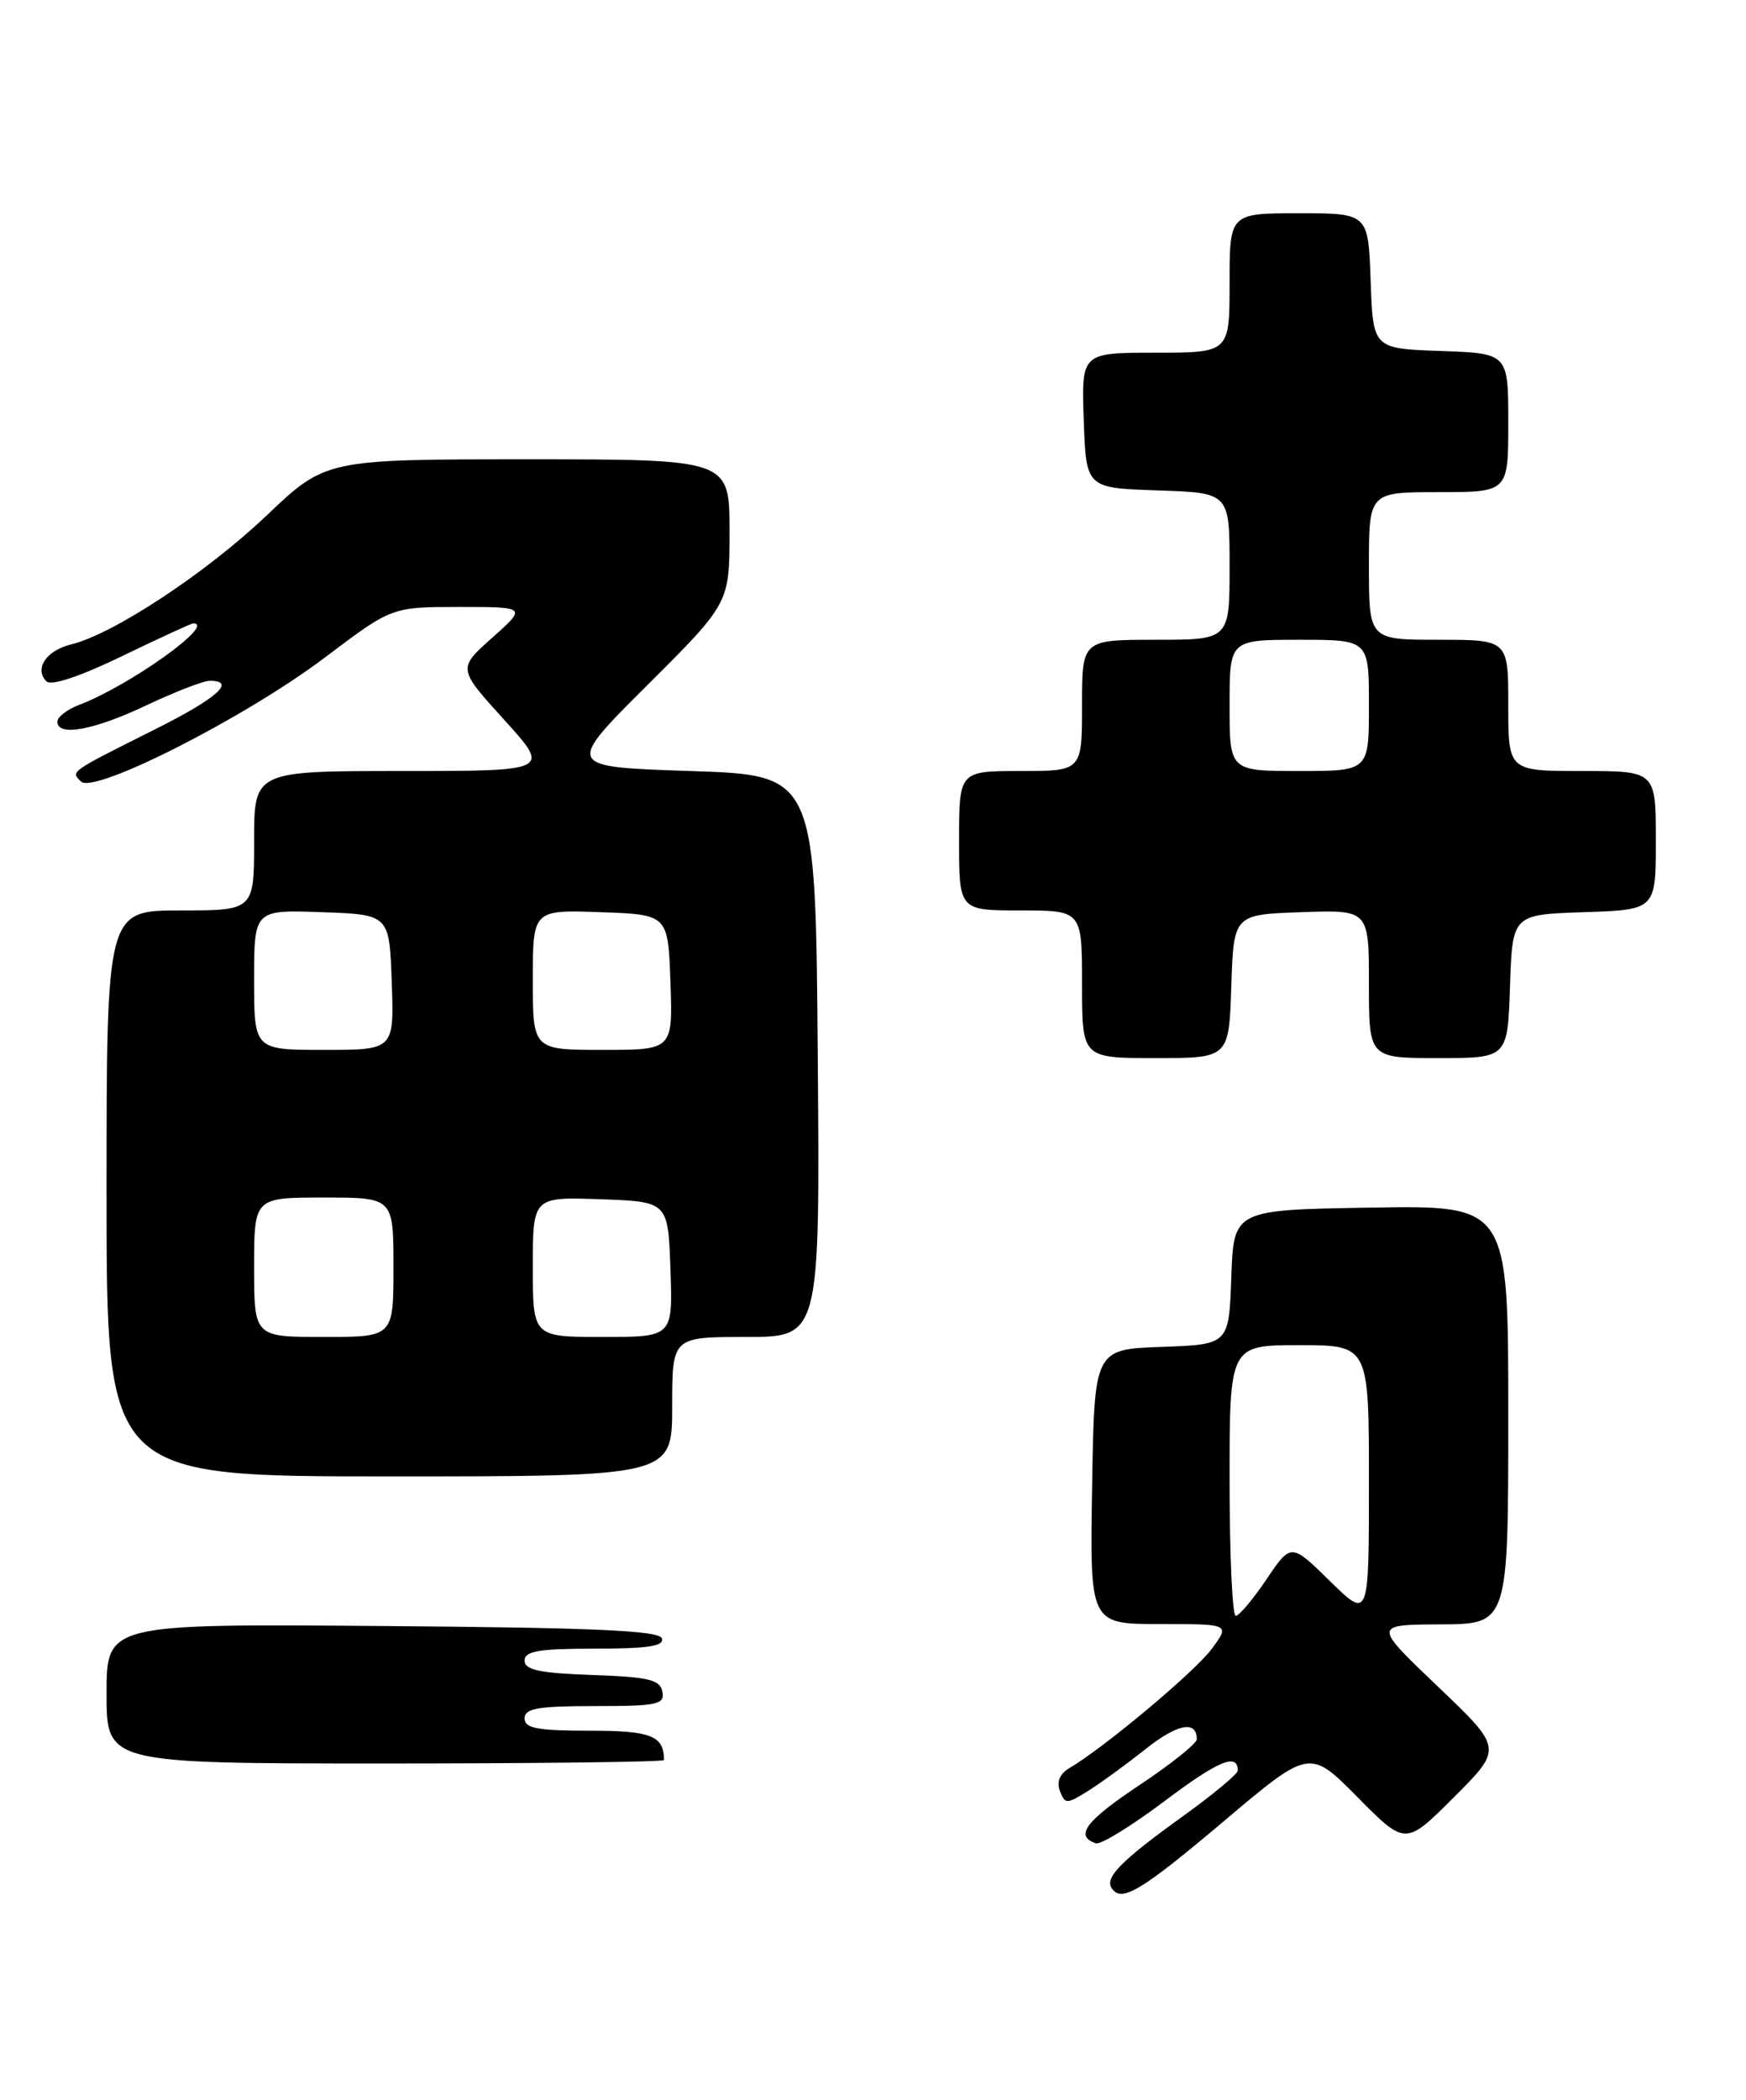 <?xml version="1.0" encoding="UTF-8" standalone="no"?>
<!DOCTYPE svg PUBLIC "-//W3C//DTD SVG 1.1//EN" "http://www.w3.org/Graphics/SVG/1.1/DTD/svg11.dtd" >
<svg xmlns="http://www.w3.org/2000/svg" xmlns:xlink="http://www.w3.org/1999/xlink" version="1.1" viewBox="0 0 213 256">
 <g >
 <path fill="currentColor"
d=" M 149.22 222.10 C 159.76 213.20 159.76 213.20 165.61 219.11 C 171.46 225.02 171.46 225.02 177.39 219.09 C 183.32 213.16 183.32 213.16 175.41 205.62 C 167.50 198.08 167.50 198.08 175.75 198.04 C 184.00 198.00 184.00 198.00 184.00 172.48 C 184.00 146.95 184.00 146.95 167.25 147.23 C 150.50 147.50 150.50 147.50 150.21 155.71 C 149.92 163.92 149.92 163.92 141.71 164.21 C 133.50 164.50 133.50 164.50 133.23 181.25 C 132.95 198.00 132.95 198.00 141.51 198.00 C 150.06 198.00 150.06 198.00 147.83 201.02 C 145.77 203.81 134.68 213.09 130.46 215.56 C 129.28 216.25 128.88 217.24 129.30 218.35 C 129.93 219.98 130.11 219.98 132.73 218.35 C 134.25 217.40 137.41 215.10 139.74 213.25 C 143.64 210.15 146.00 209.70 146.00 212.05 C 146.00 212.56 142.84 215.09 138.97 217.66 C 132.44 222.00 131.06 223.85 133.69 224.73 C 134.28 224.93 138.04 222.61 142.06 219.59 C 148.63 214.65 151.00 213.66 151.00 215.87 C 151.00 216.28 147.96 218.80 144.25 221.47 C 136.84 226.81 134.79 228.86 135.59 230.15 C 136.75 232.03 139.11 230.63 149.22 222.10 Z  M 81.00 214.58 C 81.00 211.61 79.44 211.00 71.89 211.00 C 65.54 211.00 64.00 210.71 64.00 209.50 C 64.00 208.28 65.62 208.00 72.57 208.00 C 80.20 208.00 81.11 207.81 80.81 206.25 C 80.53 204.78 79.15 204.45 72.24 204.21 C 65.82 203.98 64.00 203.60 64.00 202.46 C 64.00 201.29 65.73 201.00 72.58 201.00 C 79.01 201.00 81.06 200.69 80.75 199.75 C 80.43 198.79 72.52 198.44 46.67 198.24 C 13.00 197.97 13.00 197.97 13.00 206.49 C 13.00 215.00 13.00 215.00 47.00 215.00 C 65.70 215.00 81.00 214.81 81.00 214.58 Z  M 82.00 171.50 C 82.00 163.00 82.00 163.00 91.01 163.00 C 100.03 163.00 100.03 163.00 99.76 128.75 C 99.50 94.50 99.50 94.50 84.23 94.00 C 68.96 93.50 68.96 93.50 78.98 83.52 C 89.00 73.54 89.00 73.54 89.00 64.77 C 89.00 56.00 89.00 56.00 64.37 56.00 C 39.73 56.00 39.73 56.00 32.48 62.89 C 25.13 69.87 13.83 77.31 8.67 78.57 C 5.64 79.31 4.14 81.54 5.67 83.07 C 6.25 83.65 9.75 82.48 14.88 80.00 C 19.43 77.80 23.34 76.00 23.57 76.00 C 26.45 76.00 15.81 83.60 9.65 85.94 C 8.19 86.50 7.00 87.41 7.00 87.98 C 7.00 89.84 11.42 89.04 17.84 86.00 C 21.33 84.35 24.81 83.00 25.59 83.00 C 28.88 83.00 26.48 85.13 18.99 88.88 C 8.38 94.20 8.62 94.02 9.88 95.28 C 11.46 96.86 29.96 87.47 39.65 80.15 C 47.80 74.00 47.80 74.00 56.03 74.00 C 64.26 74.00 64.26 74.00 60.05 77.75 C 55.83 81.50 55.83 81.50 61.50 87.75 C 67.17 94.00 67.17 94.00 49.08 94.00 C 31.00 94.00 31.00 94.00 31.00 102.50 C 31.00 111.00 31.00 111.00 22.00 111.00 C 13.00 111.00 13.00 111.00 13.00 145.50 C 13.00 180.00 13.00 180.00 47.50 180.00 C 82.00 180.00 82.00 180.00 82.00 171.50 Z  M 150.21 120.25 C 150.50 111.50 150.50 111.50 158.75 111.21 C 167.00 110.92 167.00 110.92 167.00 119.96 C 167.00 129.00 167.00 129.00 175.46 129.00 C 183.92 129.00 183.92 129.00 184.21 120.25 C 184.50 111.50 184.50 111.50 193.25 111.21 C 202.00 110.92 202.00 110.92 202.00 102.46 C 202.00 94.00 202.00 94.00 193.00 94.00 C 184.00 94.00 184.00 94.00 184.00 86.00 C 184.00 78.00 184.00 78.00 175.50 78.00 C 167.00 78.00 167.00 78.00 167.00 69.00 C 167.00 60.00 167.00 60.00 175.50 60.00 C 184.00 60.00 184.00 60.00 184.00 51.54 C 184.00 43.08 184.00 43.08 175.75 42.79 C 167.50 42.50 167.50 42.50 167.21 34.25 C 166.92 26.00 166.92 26.00 158.46 26.00 C 150.00 26.00 150.00 26.00 150.00 34.50 C 150.00 43.00 150.00 43.00 140.96 43.00 C 131.92 43.00 131.92 43.00 132.21 51.25 C 132.50 59.50 132.50 59.50 141.25 59.79 C 150.00 60.08 150.00 60.08 150.00 69.04 C 150.00 78.00 150.00 78.00 141.00 78.00 C 132.00 78.00 132.00 78.00 132.00 86.00 C 132.00 94.00 132.00 94.00 124.50 94.00 C 117.00 94.00 117.00 94.00 117.00 102.50 C 117.00 111.00 117.00 111.00 124.50 111.00 C 132.00 111.00 132.00 111.00 132.00 120.00 C 132.00 129.00 132.00 129.00 140.96 129.00 C 149.92 129.00 149.92 129.00 150.21 120.25 Z  M 150.00 180.50 C 150.00 164.00 150.00 164.00 158.50 164.00 C 167.00 164.00 167.00 164.00 167.00 180.71 C 167.00 197.42 167.00 197.42 162.25 192.77 C 157.50 188.11 157.50 188.11 154.50 192.55 C 152.85 195.00 151.16 197.00 150.75 197.00 C 150.34 197.00 150.00 189.57 150.00 180.50 Z  M 31.00 154.50 C 31.00 146.00 31.00 146.00 39.50 146.00 C 48.00 146.00 48.00 146.00 48.00 154.50 C 48.00 163.00 48.00 163.00 39.50 163.00 C 31.00 163.00 31.00 163.00 31.00 154.50 Z  M 65.00 154.46 C 65.00 145.92 65.00 145.92 73.25 146.21 C 81.50 146.50 81.50 146.50 81.79 154.75 C 82.08 163.00 82.08 163.00 73.54 163.00 C 65.00 163.00 65.00 163.00 65.00 154.46 Z  M 31.00 119.46 C 31.00 110.92 31.00 110.92 39.25 111.21 C 47.50 111.50 47.50 111.50 47.79 119.75 C 48.08 128.00 48.08 128.00 39.54 128.00 C 31.00 128.00 31.00 128.00 31.00 119.46 Z  M 65.00 119.46 C 65.00 110.92 65.00 110.92 73.25 111.21 C 81.50 111.50 81.50 111.50 81.79 119.75 C 82.08 128.00 82.08 128.00 73.54 128.00 C 65.00 128.00 65.00 128.00 65.00 119.46 Z  M 150.00 86.00 C 150.00 78.00 150.00 78.00 158.50 78.00 C 167.00 78.00 167.00 78.00 167.00 86.00 C 167.00 94.00 167.00 94.00 158.50 94.00 C 150.00 94.00 150.00 94.00 150.00 86.00 Z "/>
</g>
</svg>